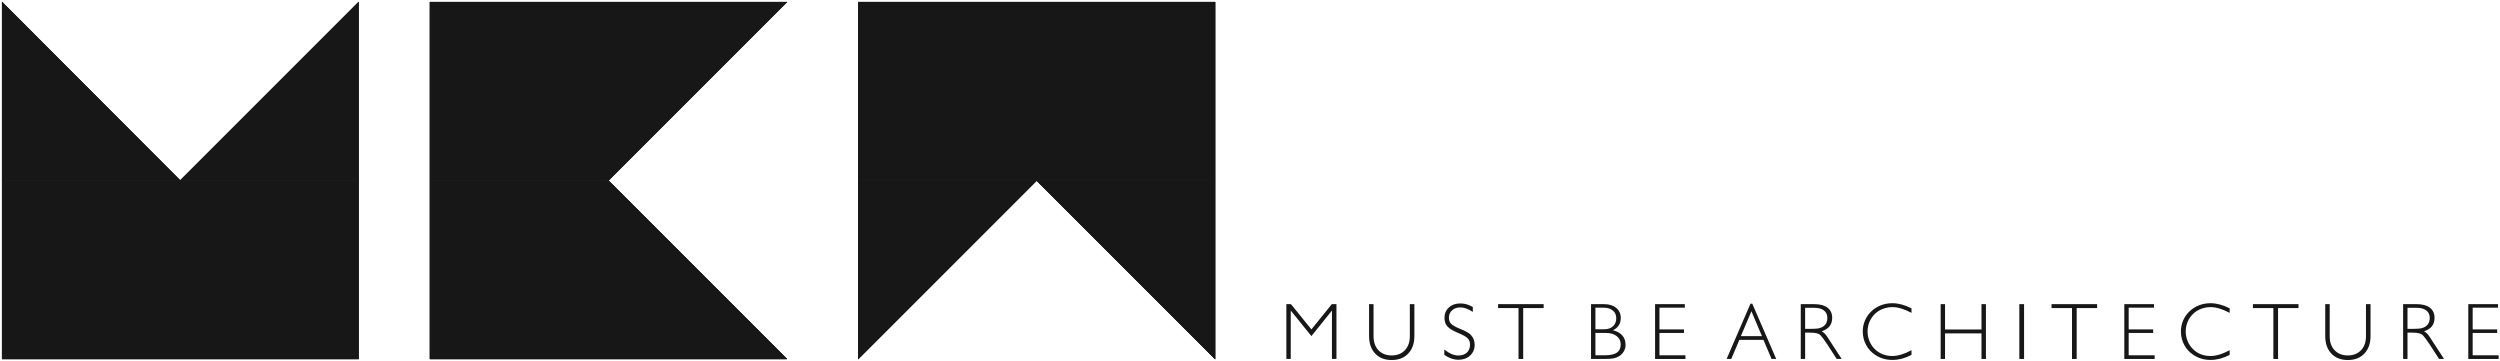 <svg width="1177" height="170" viewBox="0 0 1177 170" fill="none" xmlns="http://www.w3.org/2000/svg">
<path d="M1 1L84.839 85H1V1Z" fill="#171717" stroke="#171717" stroke-width="0.16" stroke-miterlimit="10"/>
<path d="M168.839 1V85H84.839L168.839 1Z" fill="#171717" stroke="#171717" stroke-width="0.16" stroke-miterlimit="10"/>
<path d="M168.839 85H1L168.839 169V85ZM1 85L168.839 169H1V85Z" fill="#171717"/>
<path d="M1 85H168.839V169M1 85L168.839 169M1 85V169H168.839" stroke="#171717" stroke-width="0.16" stroke-miterlimit="10"/>
<path d="M370.438 1H202.438L286.438 85L370.438 1ZM202.438 1L286.438 85H202.438V1Z" fill="#171717"/>
<path d="M202.438 1H370.437L286.437 85M202.438 1L286.437 85M202.438 1V85H286.437" stroke="#171717" stroke-width="0.16" stroke-miterlimit="10"/>
<path d="M286.438 85H202.438L370.438 169L286.438 85ZM202.438 85L370.438 169H202.438V85Z" fill="#171717"/>
<path d="M202.438 85H286.437L370.437 169M202.438 85L370.437 169M202.438 85V169H370.437" stroke="#171717" stroke-width="0.16" stroke-miterlimit="10"/>
<path d="M404.042 85H488.042L404.042 169V85Z" fill="#171717" stroke="#171717" stroke-width="0.16" stroke-miterlimit="10"/>
<path d="M488.042 85H572.042V169L488.042 85Z" fill="#171717" stroke="#171717" stroke-width="0.16" stroke-miterlimit="10"/>
<path d="M572.042 1H404.042L572.042 85V1ZM404.042 1L572.042 85H404.042V1Z" fill="#171717"/>
<path d="M404.042 1H572.042V85M404.042 1L572.042 85M404.042 1V85H572.042" stroke="#171717" stroke-width="0.16" stroke-miterlimit="10"/>
<path d="M1 169V1L84.839 85L168.839 1V169H1Z" stroke="#171717" stroke-width="0.16" stroke-miterlimit="10" stroke-linecap="round" stroke-linejoin="round"/>
<path d="M202.438 169V1H370.437L286.437 85L370.437 169H202.438Z" stroke="#171717" stroke-width="0.16" stroke-miterlimit="10" stroke-linecap="round" stroke-linejoin="round"/>
<path d="M404.042 169V1H572.042V169L488.042 85L404.042 169Z" stroke="#171717" stroke-width="0.16" stroke-miterlimit="10" stroke-linecap="round" stroke-linejoin="round"/>
<path d="M605.62 169V143.188H607.787L617.412 155.083L627.016 143.188H629.203V169H627.078V146.208L617.412 158.229L607.683 146.208V169H605.62Z" fill="#171717"/>
<path d="M646.664 158.292C646.664 161.073 647.435 163.276 648.976 164.896C650.528 166.521 652.606 167.333 655.205 167.333C657.799 167.333 659.872 166.521 661.414 164.896C662.966 163.276 663.747 161.073 663.747 158.292V143.188H665.893V158.188C665.893 161.661 664.924 164.422 662.997 166.458C661.065 168.49 658.466 169.5 655.205 169.5C651.94 169.5 649.346 168.49 647.435 166.458C645.518 164.432 644.56 161.677 644.56 158.188V143.188H646.664V158.292Z" fill="#171717"/>
<path d="M693.399 146.854C692.326 146.135 691.305 145.598 690.337 145.249C689.378 144.906 688.425 144.729 687.482 144.729C685.91 144.729 684.623 145.192 683.628 146.104C682.639 147.02 682.149 148.176 682.149 149.562C682.149 150.702 682.467 151.635 683.107 152.354C683.743 153.062 685.118 153.864 687.232 154.749C687.352 154.807 687.545 154.885 687.795 154.979C690.18 155.952 691.774 156.885 692.566 157.77C693.118 158.385 693.545 159.077 693.837 159.854C694.123 160.619 694.274 161.442 694.274 162.312C694.274 164.369 693.555 166.067 692.128 167.395C690.696 168.718 688.868 169.374 686.649 169.374C685.524 169.374 684.41 169.182 683.316 168.812C682.217 168.426 681.102 167.848 679.982 167.083V164.562C681.201 165.52 682.357 166.234 683.441 166.687C684.519 167.145 685.576 167.374 686.607 167.374C688.285 167.374 689.618 166.916 690.607 165.999C691.592 165.072 692.087 163.812 692.087 162.229C692.087 161.067 691.748 160.114 691.087 159.374C690.42 158.63 688.889 157.749 686.503 156.749C684.029 155.723 682.331 154.697 681.42 153.666C680.514 152.63 680.066 151.301 680.066 149.687C680.066 147.676 680.753 146.036 682.128 144.77C683.514 143.494 685.321 142.854 687.545 142.854C688.555 142.854 689.545 142.994 690.503 143.27C691.456 143.551 692.425 143.973 693.399 144.541V146.854Z" fill="#171717"/>
<path d="M714.915 169V145.042H705.29V143.188H726.748V145.042H717.123V169H714.915Z" fill="#171717"/>
<path d="M751.123 156.75V167.271H755.415C758.05 167.271 759.977 166.865 761.186 166.042C762.404 165.214 763.019 163.906 763.019 162.125C763.019 160.505 762.383 159.203 761.123 158.229C759.857 157.245 758.17 156.75 756.061 156.75H751.123ZM751.123 144.854V155.021H755.331C757.008 155.021 758.363 154.552 759.394 153.604C760.42 152.661 760.936 151.417 760.936 149.875C760.936 148.323 760.399 147.099 759.331 146.208C758.274 145.307 756.826 144.854 754.998 144.854H751.123ZM749.061 169V143.188H755.165C757.576 143.188 759.498 143.781 760.915 144.958C762.342 146.141 763.061 147.734 763.061 149.729C763.061 151.062 762.743 152.214 762.123 153.167C761.508 154.125 760.592 154.901 759.373 155.479C761.326 155.969 762.811 156.797 763.811 157.958C764.805 159.115 765.311 160.578 765.311 162.354C765.311 163.469 765.045 164.484 764.519 165.396C763.988 166.312 763.238 167.089 762.269 167.708C761.529 168.182 760.67 168.516 759.686 168.708C758.712 168.906 757.201 169 755.165 169H749.061Z" fill="#171717"/>
<path d="M779.214 169V143.188H793.214V144.854H781.276V155.083H792.818V156.75H781.276V167.271H793.506V169H779.214Z" fill="#171717"/>
<path d="M819.596 158.25H829.513L824.575 146.541L819.596 158.25ZM812.888 169L824.138 142.958H824.971L836.242 169H834.054L830.242 160.021H818.888L815.075 169H812.888Z" fill="#171717"/>
<path d="M849.86 144.917V154.833H851.465C853.418 154.833 854.782 154.786 855.548 154.688C856.308 154.594 856.949 154.427 857.465 154.188C858.418 153.776 859.136 153.188 859.61 152.438C860.079 151.693 860.319 150.76 860.319 149.646C860.319 148.151 859.782 146.99 858.715 146.167C857.657 145.339 856.147 144.917 854.194 144.917H849.86ZM847.798 143.188H854.069C856.813 143.188 858.923 143.745 860.381 144.854C861.85 145.969 862.59 147.568 862.59 149.646C862.59 151.229 862.178 152.552 861.36 153.604C860.537 154.646 859.303 155.432 857.652 155.958C858.121 156.224 858.548 156.536 858.923 156.896C859.308 157.26 859.657 157.661 859.965 158.104L867.069 169H864.715L860.61 162.646C859.803 161.411 859.1 160.391 858.506 159.583C857.907 158.781 857.438 158.203 857.11 157.854C856.652 157.401 856.043 157.078 855.298 156.896C854.548 156.703 853.438 156.604 851.985 156.604H849.86V169H847.798V143.188Z" fill="#171717"/>
<path d="M899.939 167.083C898.408 167.875 896.892 168.474 895.397 168.875C893.897 169.26 892.402 169.458 890.918 169.458C889.428 169.458 888.017 169.26 886.689 168.875C885.355 168.49 884.111 167.911 882.96 167.146C881.053 165.927 879.579 164.333 878.543 162.375C877.501 160.422 876.98 158.292 876.98 156C876.98 154.266 877.319 152.583 878.001 150.958C878.694 149.323 879.673 147.891 880.939 146.667C882.267 145.38 883.777 144.406 885.46 143.75C887.152 143.089 888.97 142.75 890.918 142.75C892.329 142.75 893.793 142.953 895.293 143.354C896.788 143.745 898.34 144.349 899.939 145.167V147.292C898.199 146.38 896.59 145.698 895.105 145.25C893.616 144.807 892.199 144.583 890.855 144.583C889.647 144.583 888.491 144.755 887.397 145.083C886.298 145.406 885.262 145.88 884.293 146.5C882.694 147.583 881.449 148.964 880.564 150.625C879.689 152.292 879.251 154.115 879.251 156.083C879.251 157.599 879.533 159.073 880.105 160.5C880.673 161.917 881.48 163.161 882.522 164.229C883.574 165.312 884.819 166.151 886.251 166.729C887.678 167.312 889.215 167.604 890.855 167.604C892.184 167.604 893.595 167.385 895.085 166.938C896.569 166.495 898.189 165.807 899.939 164.875V167.083Z" fill="#171717"/>
<path d="M913.66 169V143.188H915.723V155.125H932.889V143.188H934.973V169H932.889V156.958H915.723V169H913.66Z" fill="#171717"/>
<path d="M950.703 169V143.188H952.932V169H950.703Z" fill="#171717"/>
<path d="M975.495 169V145.042H965.87V143.188H987.328V145.042H977.703V169H975.495Z" fill="#171717"/>
<path d="M1000.12 169V143.188H1014.12V144.854H1002.18V155.083H1013.72V156.75H1002.18V167.271H1014.41V169H1000.12Z" fill="#171717"/>
<path d="M1049.73 167.083C1048.2 167.875 1046.68 168.474 1045.19 168.875C1043.69 169.26 1042.19 169.458 1040.71 169.458C1039.22 169.458 1037.81 169.26 1036.48 168.875C1035.14 168.49 1033.9 167.911 1032.75 167.146C1030.84 165.927 1029.37 164.333 1028.33 162.375C1027.29 160.422 1026.77 158.292 1026.77 156C1026.77 154.266 1027.11 152.583 1027.79 150.958C1028.48 149.323 1029.46 147.891 1030.73 146.667C1032.06 145.38 1033.57 144.406 1035.25 143.75C1036.94 143.089 1038.76 142.75 1040.71 142.75C1042.12 142.75 1043.58 142.953 1045.08 143.354C1046.58 143.745 1048.13 144.349 1049.73 145.167V147.292C1047.99 146.38 1046.38 145.698 1044.89 145.25C1043.4 144.807 1041.99 144.583 1040.64 144.583C1039.44 144.583 1038.28 144.755 1037.19 145.083C1036.09 145.406 1035.05 145.88 1034.08 146.5C1032.48 147.583 1031.24 148.964 1030.35 150.625C1029.48 152.292 1029.04 154.115 1029.04 156.083C1029.04 157.599 1029.32 159.073 1029.89 160.5C1030.46 161.917 1031.27 163.161 1032.31 164.229C1033.36 165.312 1034.61 166.151 1036.04 166.729C1037.47 167.312 1039 167.604 1040.64 167.604C1041.97 167.604 1043.38 167.385 1044.87 166.938C1046.36 166.495 1047.98 165.807 1049.73 164.875V167.083Z" fill="#171717"/>
<path d="M1070.3 169V145.042H1060.68V143.188H1082.14V145.042H1072.51V169H1070.3Z" fill="#171717"/>
<path d="M1096.82 158.292C1096.82 161.073 1097.59 163.276 1099.13 164.896C1100.69 166.521 1102.76 167.333 1105.36 167.333C1107.96 167.333 1110.03 166.521 1111.57 164.896C1113.12 163.276 1113.9 161.073 1113.9 158.292V143.188H1116.05V158.188C1116.05 161.661 1115.08 164.422 1113.15 166.458C1111.22 168.49 1108.62 169.5 1105.36 169.5C1102.1 169.5 1099.5 168.49 1097.59 166.458C1095.68 164.432 1094.72 161.677 1094.72 158.188V143.188H1096.82V158.292Z" fill="#171717"/>
<path d="M1133.45 144.917V154.833H1135.06C1137.01 154.833 1138.37 154.786 1139.14 154.688C1139.9 154.594 1140.54 154.427 1141.06 154.188C1142.01 153.776 1142.73 153.188 1143.2 152.438C1143.67 151.693 1143.91 150.76 1143.91 149.646C1143.91 148.151 1143.37 146.99 1142.31 146.167C1141.25 145.339 1139.74 144.917 1137.79 144.917H1133.45ZM1131.39 143.188H1137.66C1140.41 143.188 1142.51 143.745 1143.97 144.854C1145.44 145.969 1146.18 147.568 1146.18 149.646C1146.18 151.229 1145.77 152.552 1144.95 153.604C1144.13 154.646 1142.89 155.432 1141.24 155.958C1141.71 156.224 1142.14 156.536 1142.51 156.896C1142.9 157.26 1143.25 157.661 1143.56 158.104L1150.66 169H1148.31L1144.2 162.646C1143.39 161.411 1142.69 160.391 1142.1 159.583C1141.5 158.781 1141.03 158.203 1140.7 157.854C1140.24 157.401 1139.63 157.078 1138.89 156.896C1138.14 156.703 1137.03 156.604 1135.58 156.604H1133.45V169H1131.39V143.188Z" fill="#171717"/>
<path d="M1162.07 169V143.188H1176.07V144.854H1164.13V155.083H1175.68V156.75H1164.13V167.271H1176.36V169H1162.07Z" fill="#171717"/>
<path d="M1 1L84.839 85H1V1Z" fill="#171717" stroke="#171717" stroke-width="0.16" stroke-miterlimit="10"/>
<path d="M168.839 1V85H84.839L168.839 1Z" fill="#171717" stroke="#171717" stroke-width="0.16" stroke-miterlimit="10"/>
<path d="M168.839 85H1L168.839 169V85ZM1 85L168.839 169H1V85Z" fill="#171717"/>
<path d="M1 85H168.839V169M1 85L168.839 169M1 85V169H168.839" stroke="#171717" stroke-width="0.16" stroke-miterlimit="10"/>
<path d="M370.438 1H202.438L286.438 85L370.438 1ZM202.438 1L286.438 85H202.438V1Z" fill="#171717"/>
<path d="M202.438 1H370.437L286.437 85M202.438 1L286.437 85M202.438 1V85H286.437" stroke="#171717" stroke-width="0.16" stroke-miterlimit="10"/>
<path d="M286.438 85H202.438L370.438 169L286.438 85ZM202.438 85L370.438 169H202.438V85Z" fill="#171717"/>
<path d="M202.438 85H286.437L370.437 169M202.438 85L370.437 169M202.438 85V169H370.437" stroke="#171717" stroke-width="0.16" stroke-miterlimit="10"/>
<path d="M404.042 85H488.042L404.042 169V85Z" fill="#171717" stroke="#171717" stroke-width="0.16" stroke-miterlimit="10"/>
<path d="M488.042 85H572.042V169L488.042 85Z" fill="#171717" stroke="#171717" stroke-width="0.16" stroke-miterlimit="10"/>
<path d="M572.042 1H404.042L572.042 85V1ZM404.042 1L572.042 85H404.042V1Z" fill="#171717"/>
<path d="M404.042 1H572.042V85M404.042 1L572.042 85M404.042 1V85H572.042" stroke="#171717" stroke-width="0.16" stroke-miterlimit="10"/>
</svg>
